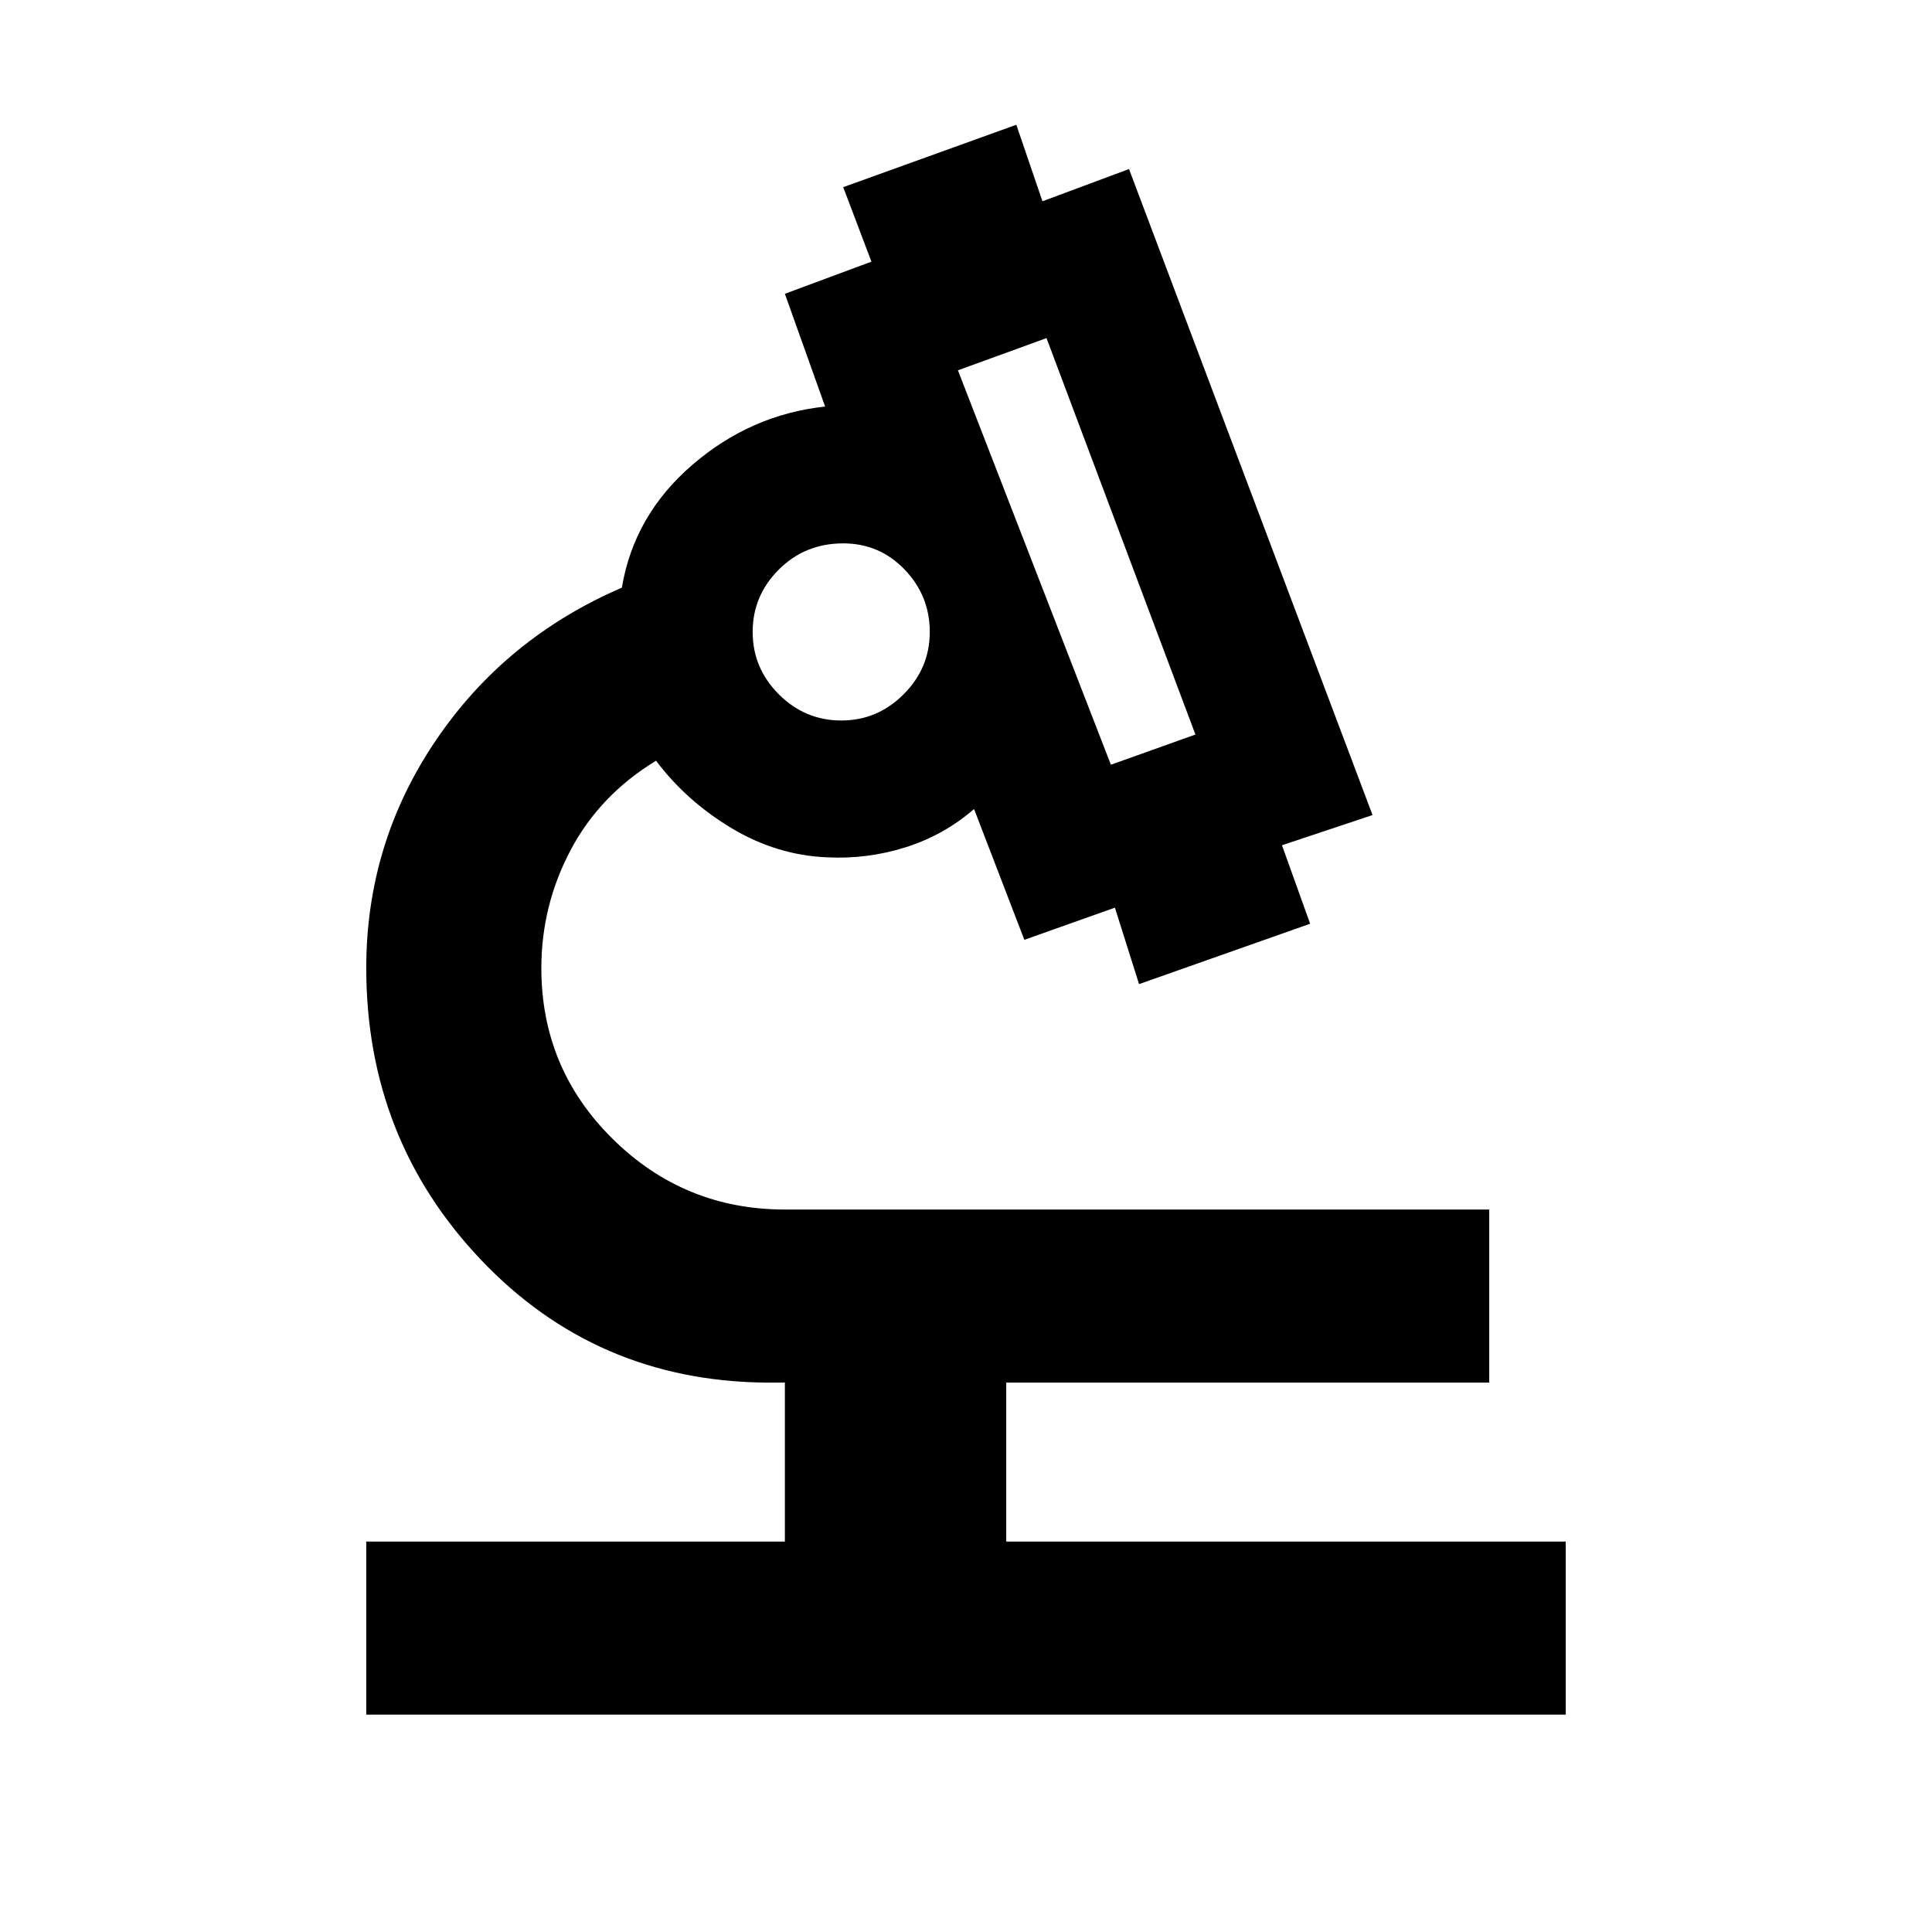 <svg xmlns="http://www.w3.org/2000/svg" height="40" width="40"><path d="M7.583 35.5V31.917H16.25V28.625H15.833Q12.333 28.583 9.958 26.083Q7.583 23.583 7.583 20.042Q7.583 17.458 9.021 15.333Q10.458 13.208 12.875 12.167Q13.125 10.667 14.333 9.625Q15.542 8.583 17.083 8.417L16.25 6.083L18.042 5.417L17.458 3.875L21.042 2.583L21.583 4.167L23.375 3.5L28.417 16.875L26.542 17.5L27.125 19.125L23.583 20.375L23.083 18.792L21.208 19.458L20.167 16.75Q19.542 17.292 18.75 17.542Q17.958 17.792 17.125 17.75Q16.083 17.708 15.146 17.146Q14.208 16.583 13.583 15.75Q12.417 16.458 11.812 17.604Q11.208 18.75 11.208 20.042Q11.208 22.125 12.688 23.583Q14.167 25.042 16.25 25.042H30.833V28.625H20.833V31.917H32.417V35.5ZM23 15.833 24.75 15.208 21.667 7 19.833 7.667ZM17.417 14.917Q18.167 14.917 18.708 14.375Q19.25 13.833 19.25 13.083Q19.25 12.333 18.729 11.792Q18.208 11.25 17.458 11.25Q16.667 11.25 16.125 11.792Q15.583 12.333 15.583 13.083Q15.583 13.833 16.125 14.375Q16.667 14.917 17.417 14.917ZM23 15.833ZM17.458 13Q17.458 13 17.458 13Q17.458 13 17.458 13Q17.458 13 17.458 13Q17.458 13 17.458 13Q17.458 13 17.458 13Q17.458 13 17.458 13Q17.458 13 17.458 13Q17.458 13 17.458 13ZM17.5 13Q17.5 13 17.5 13Q17.5 13 17.5 13Q17.5 13 17.5 13Q17.5 13 17.5 13Q17.5 13 17.5 13Q17.5 13 17.5 13Q17.5 13 17.5 13Q17.5 13 17.5 13Z"/></svg>